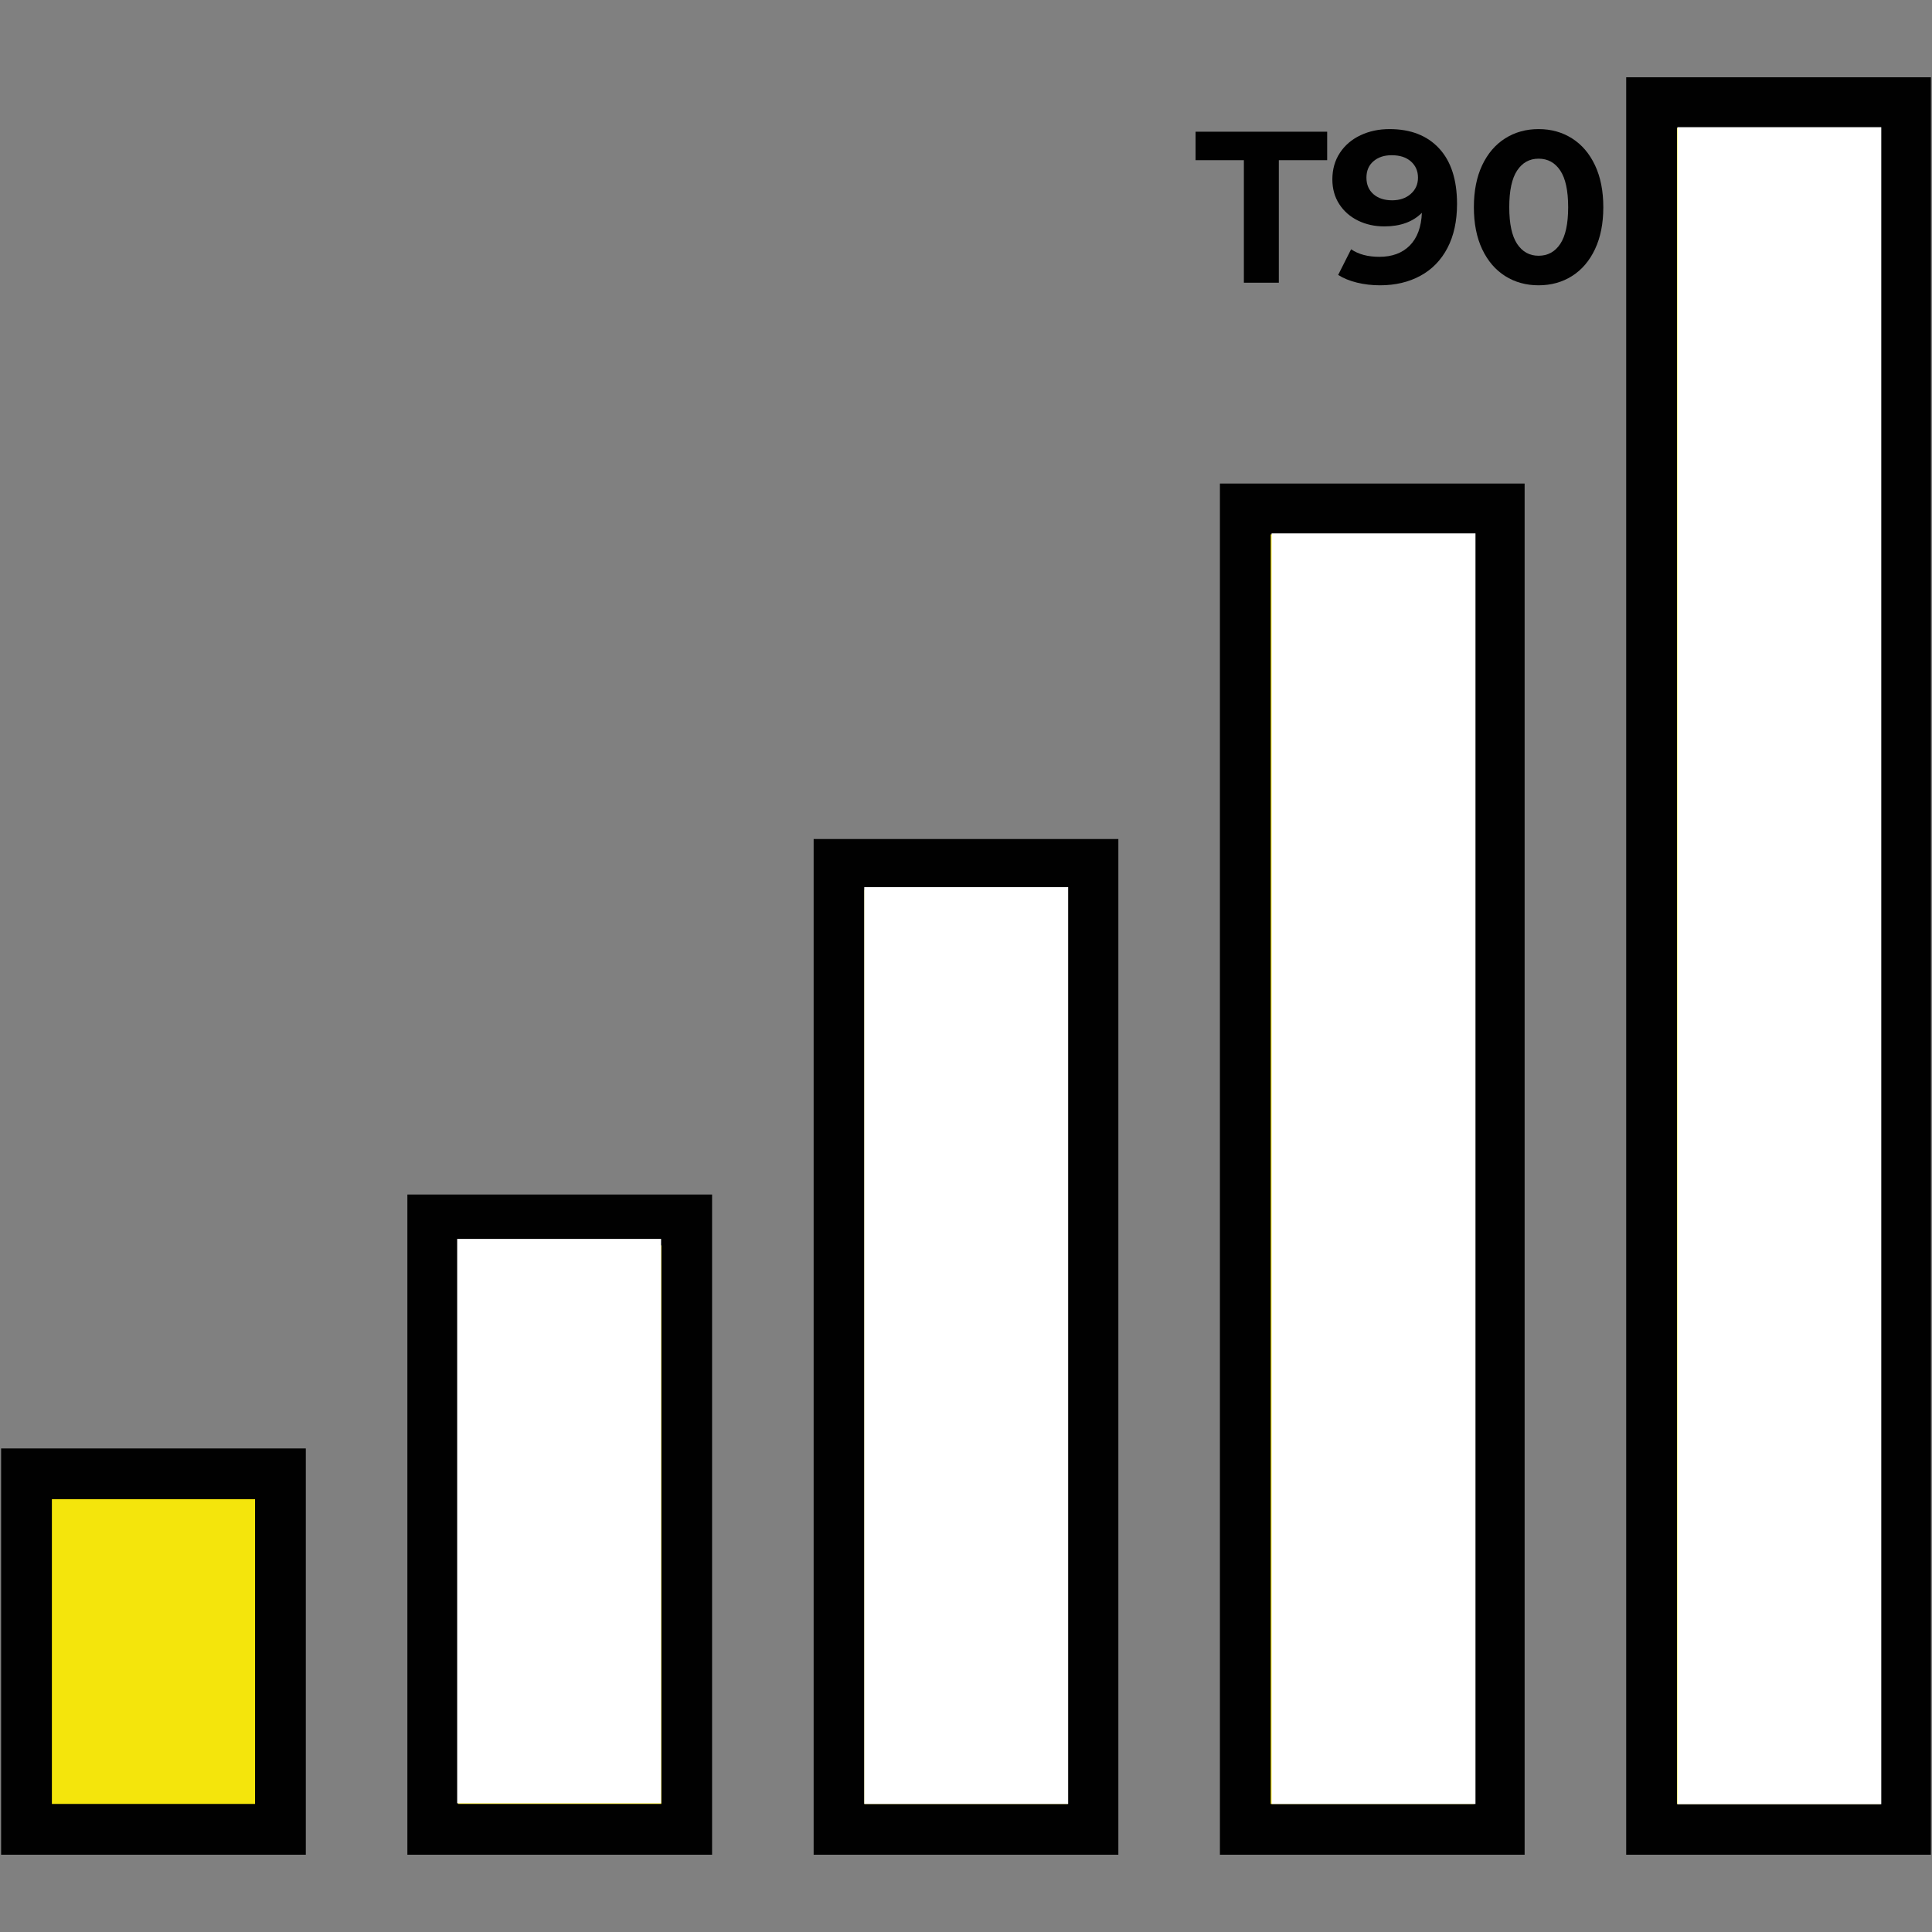 <?xml version="1.0" encoding="UTF-8"?>
<svg xmlns="http://www.w3.org/2000/svg" xmlns:xlink="http://www.w3.org/1999/xlink" width="900pt" height="900pt" viewBox="0 0 900 900" version="1.2">
<rect x="0" y="0" width="900" height="900" fill="#808080" stroke="none"/>
<defs>
<g>
<symbol overflow="visible" id="glyph0-0">
<path style="stroke:none;" d="M 4.016 -70.344 L 54.969 -70.344 L 54.969 0 L 4.016 0 Z M 46.938 -7.031 L 46.938 -63.312 L 12.062 -63.312 L 12.062 -7.031 Z M 46.938 -7.031 "/>
</symbol>
<symbol overflow="visible" id="glyph0-1">
<path style="stroke:none;" d="M 22.906 -57.078 L 0.406 -57.078 L 0.406 -70.344 L 61.703 -70.344 L 61.703 -57.078 L 39.188 -57.078 L 39.188 0 L 22.906 0 Z M 22.906 -57.078 "/>
</symbol>
<symbol overflow="visible" id="glyph0-2">
<path style="stroke:none;" d="M 28.641 -71.562 C 38.492 -71.562 46.195 -68.562 51.75 -62.562 C 57.312 -56.562 60.094 -47.938 60.094 -36.688 C 60.094 -28.707 58.602 -21.867 55.625 -16.172 C 52.645 -10.484 48.441 -6.164 43.016 -3.219 C 37.586 -0.27 31.32 1.203 24.219 1.203 C 20.469 1.203 16.883 0.785 13.469 -0.047 C 10.051 -0.891 7.133 -2.082 4.719 -3.625 L 10.75 -15.578 C 14.164 -13.234 18.555 -12.062 23.922 -12.062 C 29.879 -12.062 34.598 -13.816 38.078 -17.328 C 41.566 -20.848 43.445 -25.926 43.719 -32.562 C 39.5 -28.344 33.672 -26.234 26.234 -26.234 C 21.742 -26.234 17.656 -27.133 13.969 -28.938 C 10.281 -30.75 7.363 -33.312 5.219 -36.625 C 3.082 -39.945 2.016 -43.785 2.016 -48.141 C 2.016 -52.828 3.188 -56.945 5.531 -60.5 C 7.875 -64.051 11.07 -66.781 15.125 -68.688 C 19.176 -70.602 23.68 -71.562 28.641 -71.562 Z M 29.844 -38.391 C 33.395 -38.391 36.289 -39.379 38.531 -41.359 C 40.781 -43.336 41.906 -45.863 41.906 -48.938 C 41.906 -52.02 40.816 -54.531 38.641 -56.469 C 36.461 -58.414 33.461 -59.391 29.641 -59.391 C 26.16 -59.391 23.332 -58.453 21.156 -56.578 C 18.977 -54.703 17.891 -52.156 17.891 -48.938 C 17.891 -45.727 18.977 -43.164 21.156 -41.25 C 23.332 -39.344 26.227 -38.391 29.844 -38.391 Z M 29.844 -38.391 "/>
</symbol>
<symbol overflow="visible" id="glyph0-3">
<path style="stroke:none;" d="M 34.062 1.203 C 28.238 1.203 23.047 -0.234 18.484 -3.109 C 13.93 -5.992 10.363 -10.164 7.781 -15.625 C 5.207 -21.082 3.922 -27.598 3.922 -35.172 C 3.922 -42.742 5.207 -49.258 7.781 -54.719 C 10.363 -60.176 13.93 -64.348 18.484 -67.234 C 23.047 -70.117 28.238 -71.562 34.062 -71.562 C 39.895 -71.562 45.086 -70.117 49.641 -67.234 C 54.203 -64.348 57.77 -60.176 60.344 -54.719 C 62.926 -49.258 64.219 -42.742 64.219 -35.172 C 64.219 -27.598 62.926 -21.082 60.344 -15.625 C 57.77 -10.164 54.203 -5.992 49.641 -3.109 C 45.086 -0.234 39.895 1.203 34.062 1.203 Z M 34.062 -12.562 C 38.352 -12.562 41.723 -14.406 44.172 -18.094 C 46.617 -21.781 47.844 -27.473 47.844 -35.172 C 47.844 -42.879 46.617 -48.57 44.172 -52.25 C 41.723 -55.938 38.352 -57.781 34.062 -57.781 C 29.844 -57.781 26.508 -55.938 24.062 -52.25 C 21.625 -48.57 20.406 -42.879 20.406 -35.172 C 20.406 -27.473 21.625 -21.781 24.062 -18.094 C 26.508 -14.406 29.844 -12.562 34.062 -12.562 Z M 34.062 -12.562 "/>
</symbol>
</g>
</defs>
<g id="surface1">
<path style=" stroke:none;fill-rule:nonzero;fill:rgb(95.689%,89.799%,4.709%);fill-opacity:1;" d="M 769.371 47.828 L 887.656 47.828 L 887.656 852.172 L 769.371 852.172 Z M 769.371 47.828 "/>
<path style=" stroke:none;fill-rule:nonzero;fill:rgb(0.78%,0.78%,0.78%);fill-opacity:1;" d="M 875.828 59.656 L 875.828 840.344 L 781.199 840.344 L 781.199 59.656 L 875.828 59.656 M 899.484 36 L 757.543 36 L 757.543 864 L 899.484 864 Z M 899.484 36 "/>
<path style=" stroke:none;fill-rule:nonzero;fill:rgb(95.689%,89.799%,4.709%);fill-opacity:1;" d="M 580.113 237.086 L 698.398 237.086 L 698.398 852.172 L 580.113 852.172 Z M 580.113 237.086 "/>
<path style=" stroke:none;fill-rule:nonzero;fill:rgb(0.78%,0.78%,0.78%);fill-opacity:1;" d="M 686.57 248.914 L 686.57 840.344 L 591.941 840.344 L 591.941 248.914 L 686.57 248.914 M 710.23 225.258 L 568.285 225.258 L 568.285 864 L 710.23 864 Z M 710.23 225.258 "/>
<path style=" stroke:none;fill-rule:nonzero;fill:rgb(95.689%,89.799%,4.709%);fill-opacity:1;" d="M 390.855 402.688 L 509.145 402.688 L 509.145 852.172 L 390.855 852.172 Z M 390.855 402.688 "/>
<path style=" stroke:none;fill-rule:nonzero;fill:rgb(0.78%,0.78%,0.78%);fill-opacity:1;" d="M 497.312 414.516 L 497.312 840.344 L 402.688 840.344 L 402.688 414.516 L 497.312 414.516 M 520.973 390.855 L 379.027 390.855 L 379.027 864 L 520.973 864 Z M 520.973 390.855 "/>
<path style=" stroke:none;fill-rule:nonzero;fill:rgb(95.689%,89.799%,4.709%);fill-opacity:1;" d="M 201.602 568.285 L 319.887 568.285 L 319.887 852.172 L 201.602 852.172 Z M 201.602 568.285 "/>
<path style=" stroke:none;fill-rule:nonzero;fill:rgb(0.78%,0.78%,0.78%);fill-opacity:1;" d="M 308.059 580.113 L 308.059 840.344 L 213.43 840.344 L 213.43 580.113 L 308.059 580.113 M 331.715 556.457 L 189.77 556.457 L 189.77 864 L 331.715 864 Z M 331.715 556.457 "/>
<path style=" stroke:none;fill-rule:nonzero;fill:rgb(95.689%,89.799%,4.709%);fill-opacity:1;" d="M 12.344 686.57 L 130.629 686.57 L 130.629 852.172 L 12.344 852.172 Z M 12.344 686.57 "/>
<path style=" stroke:none;fill-rule:nonzero;fill:rgb(0.78%,0.78%,0.78%);fill-opacity:1;" d="M 118.801 698.398 L 118.801 840.344 L 24.172 840.344 L 24.172 698.398 L 118.801 698.398 M 142.457 674.742 L 0.516 674.742 L 0.516 864 L 142.457 864 Z M 142.457 674.742 "/>
<path style=" stroke:none;fill-rule:nonzero;fill:rgb(100%,100%,100%);fill-opacity:1;" d="M 781.383 59.246 L 876.371 59.246 L 876.371 840.473 L 781.383 840.473 Z M 781.383 59.246 "/>
<path style=" stroke:none;fill-rule:nonzero;fill:rgb(100%,100%,100%);fill-opacity:1;" d="M 592.348 248.473 L 687.336 248.473 L 687.336 840.371 L 592.348 840.371 Z M 592.348 248.473 "/>
<path style=" stroke:none;fill-rule:nonzero;fill:rgb(100%,100%,100%);fill-opacity:1;" d="M 402.602 413.254 L 497.59 413.254 L 497.59 840.352 L 402.602 840.352 Z M 402.602 413.254 "/>
<path style=" stroke:none;fill-rule:nonzero;fill:rgb(100%,100%,100%);fill-opacity:1;" d="M 212.973 577.129 L 307.961 577.129 L 307.961 840.062 L 212.973 840.062 Z M 212.973 577.129 "/>
<g style="fill:rgb(0.78%,0.78%,0.78%);fill-opacity:1;">
  <use xlink:href="#glyph0-1" x="556.539" y="131.7"/>
</g>
<g style="fill:rgb(0.78%,0.78%,0.78%);fill-opacity:1;">
  <use xlink:href="#glyph0-2" x="618.648" y="131.7"/>
</g>
<g style="fill:rgb(0.78%,0.78%,0.78%);fill-opacity:1;">
  <use xlink:href="#glyph0-3" x="682.666" y="131.7"/>
</g>
</g>
</svg>
